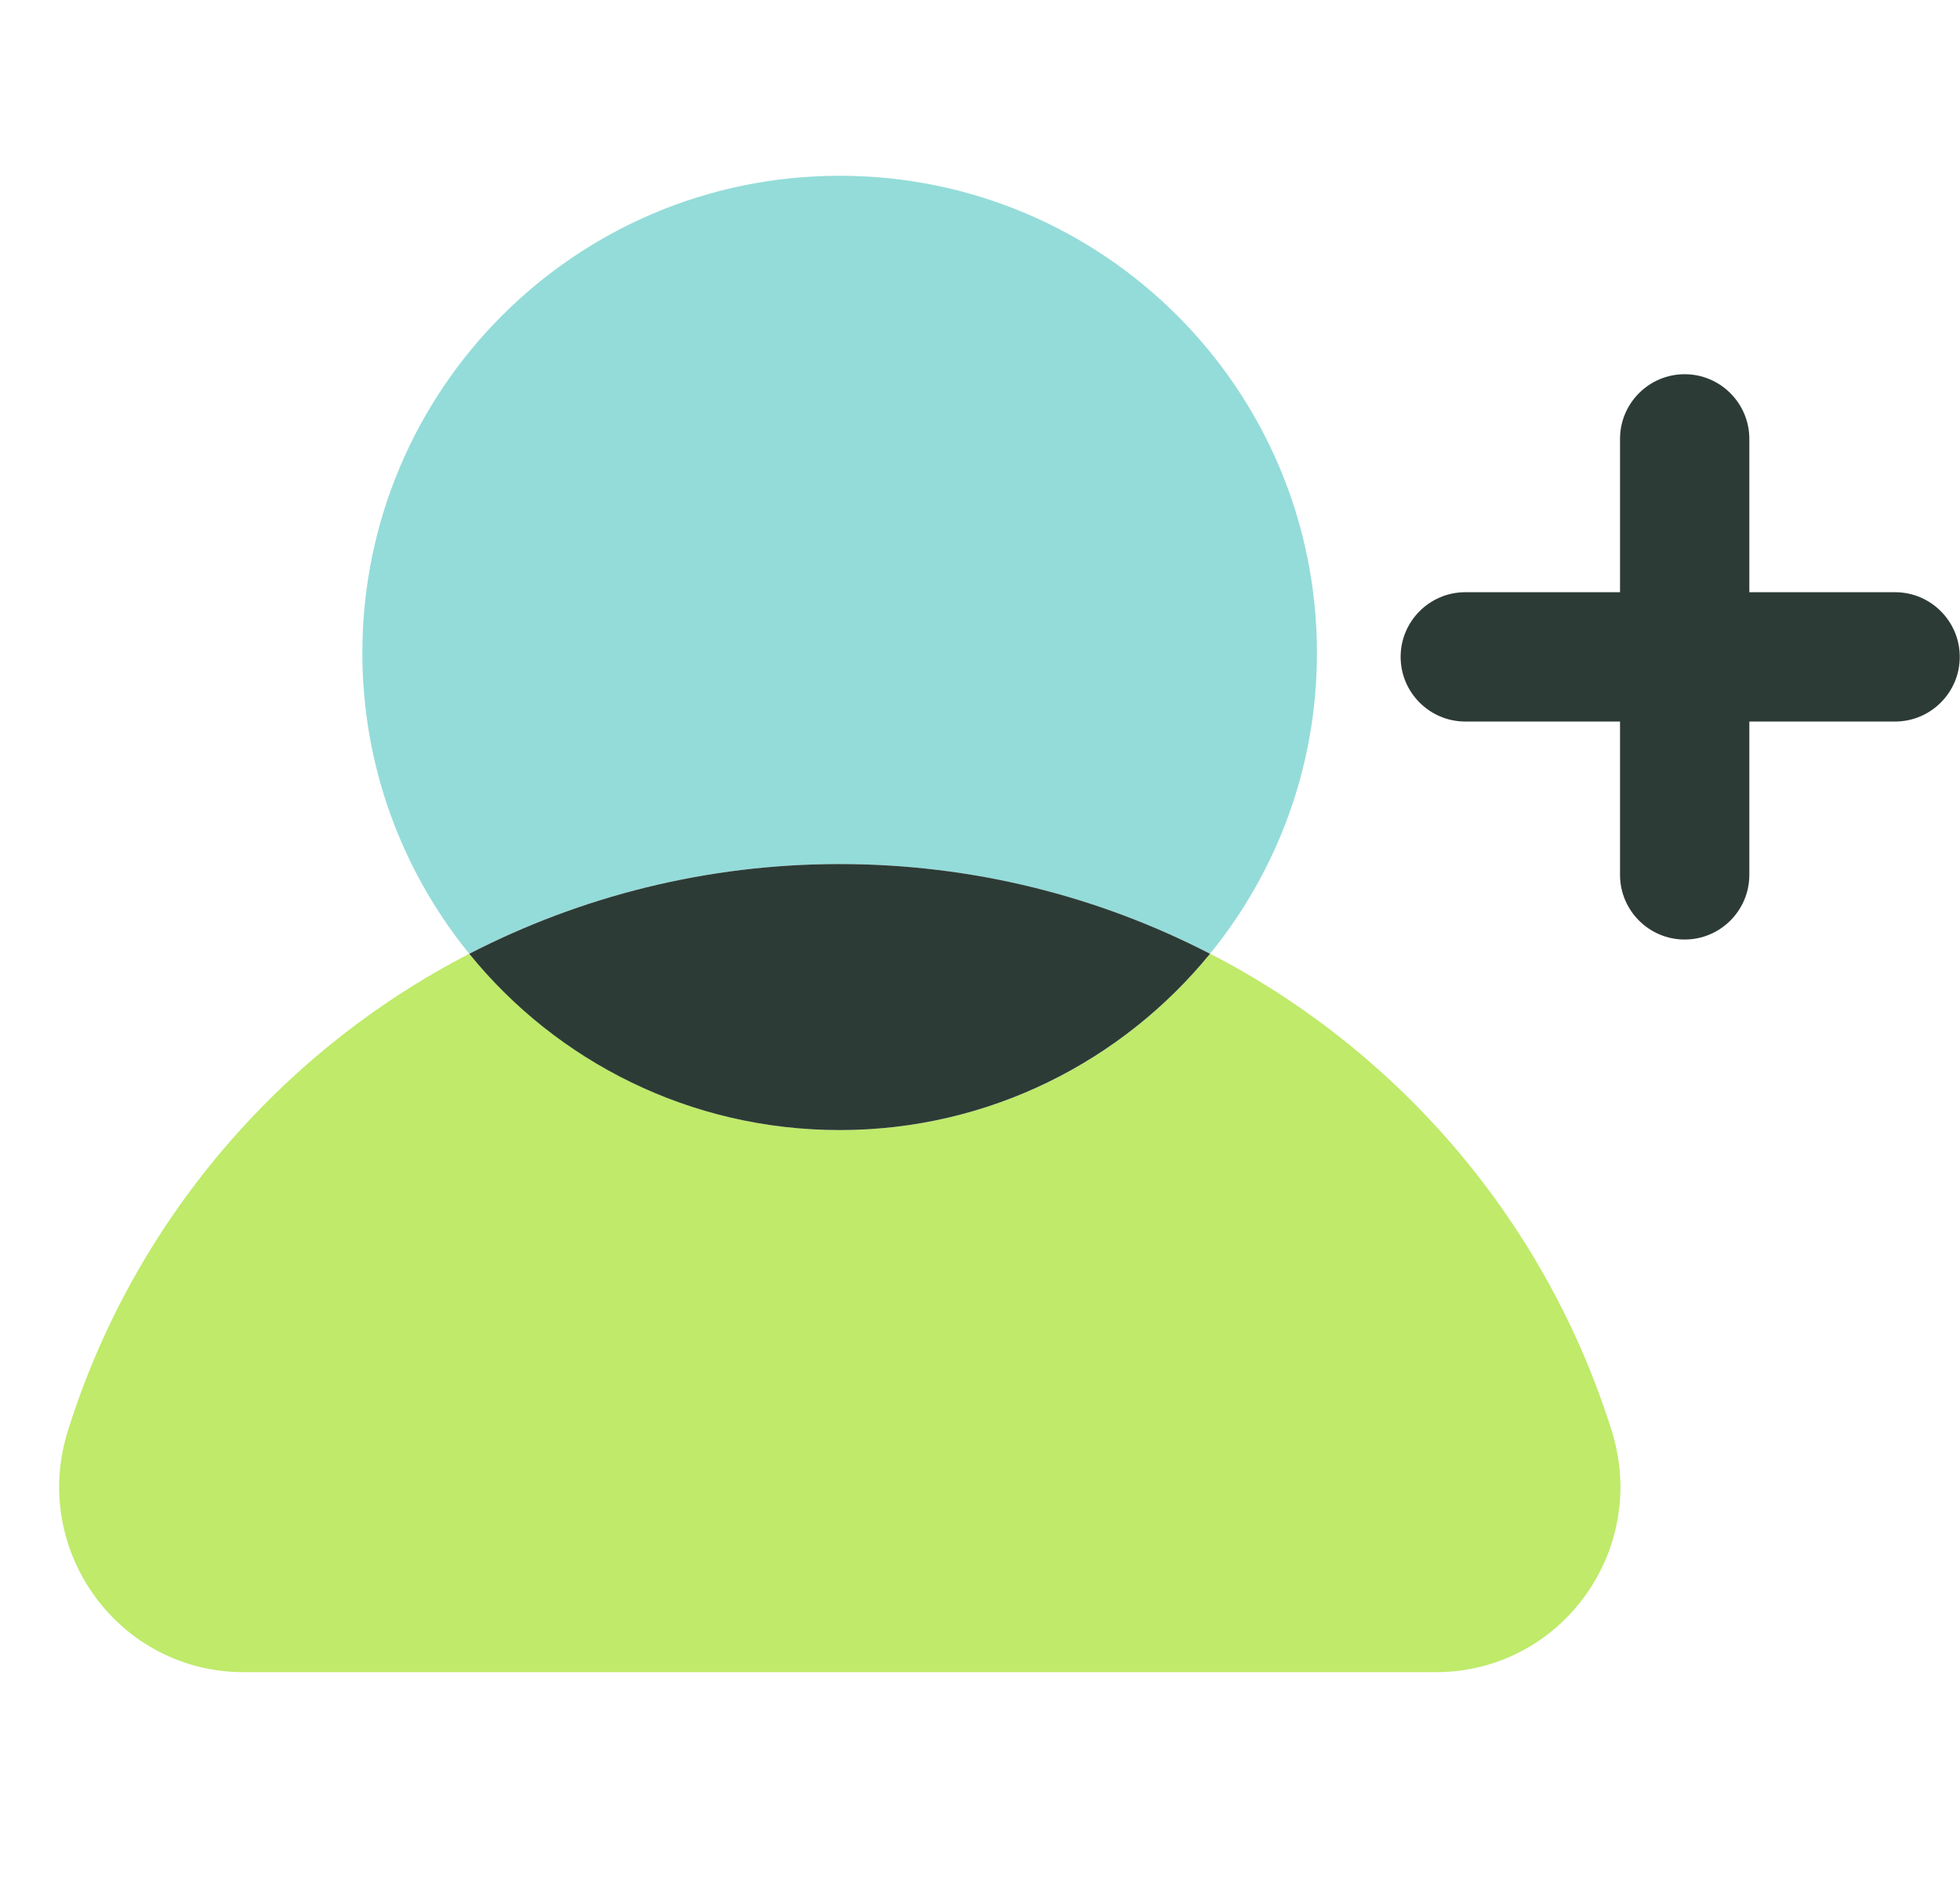 <svg width="33" height="32" viewBox="0 0 33 32" fill="none" xmlns="http://www.w3.org/2000/svg">
<path d="M20.373 16.062C21.497 14.68 22.173 12.92 22.173 10.996C22.173 6.556 18.577 2.96 14.137 2.96C9.697 2.96 6.101 6.556 6.101 10.996C6.101 12.916 6.777 14.68 7.901 16.062C9.768 15.098 11.888 14.551 14.137 14.551C16.386 14.551 18.502 15.098 20.373 16.062Z" fill="#94DCD9"/>
<path d="M20.373 16.062C18.897 17.876 16.653 19.031 14.137 19.031C11.621 19.031 9.377 17.871 7.901 16.062C4.696 17.716 2.23 20.609 1.141 24.102C0.514 26.111 1.998 28.16 4.105 28.16H24.173C26.28 28.16 27.764 26.111 27.138 24.102C26.044 20.605 23.582 17.716 20.377 16.062H20.373Z" fill="#BFEA6A"/>
<path d="M14.137 19.031C16.653 19.031 18.897 17.871 20.373 16.062C18.506 15.098 16.386 14.551 14.137 14.551C11.888 14.551 9.772 15.098 7.901 16.062C9.372 17.876 11.621 19.031 14.137 19.031Z" fill="#2D3B36"/>
<path d="M27.276 14.733C27.276 15.333 27.764 15.822 28.364 15.822C28.965 15.822 29.453 15.333 29.453 14.733V12.151H31.907C32.507 12.151 32.996 11.662 32.996 11.062C32.996 10.462 32.507 9.973 31.907 9.973H29.453V7.391C29.453 6.791 28.965 6.302 28.364 6.302C27.764 6.302 27.276 6.791 27.276 7.391V9.973H24.671C24.071 9.973 23.582 10.462 23.582 11.062C23.582 11.662 24.071 12.151 24.671 12.151H27.276V14.733Z" fill="#2D3B36"/>
</svg>
